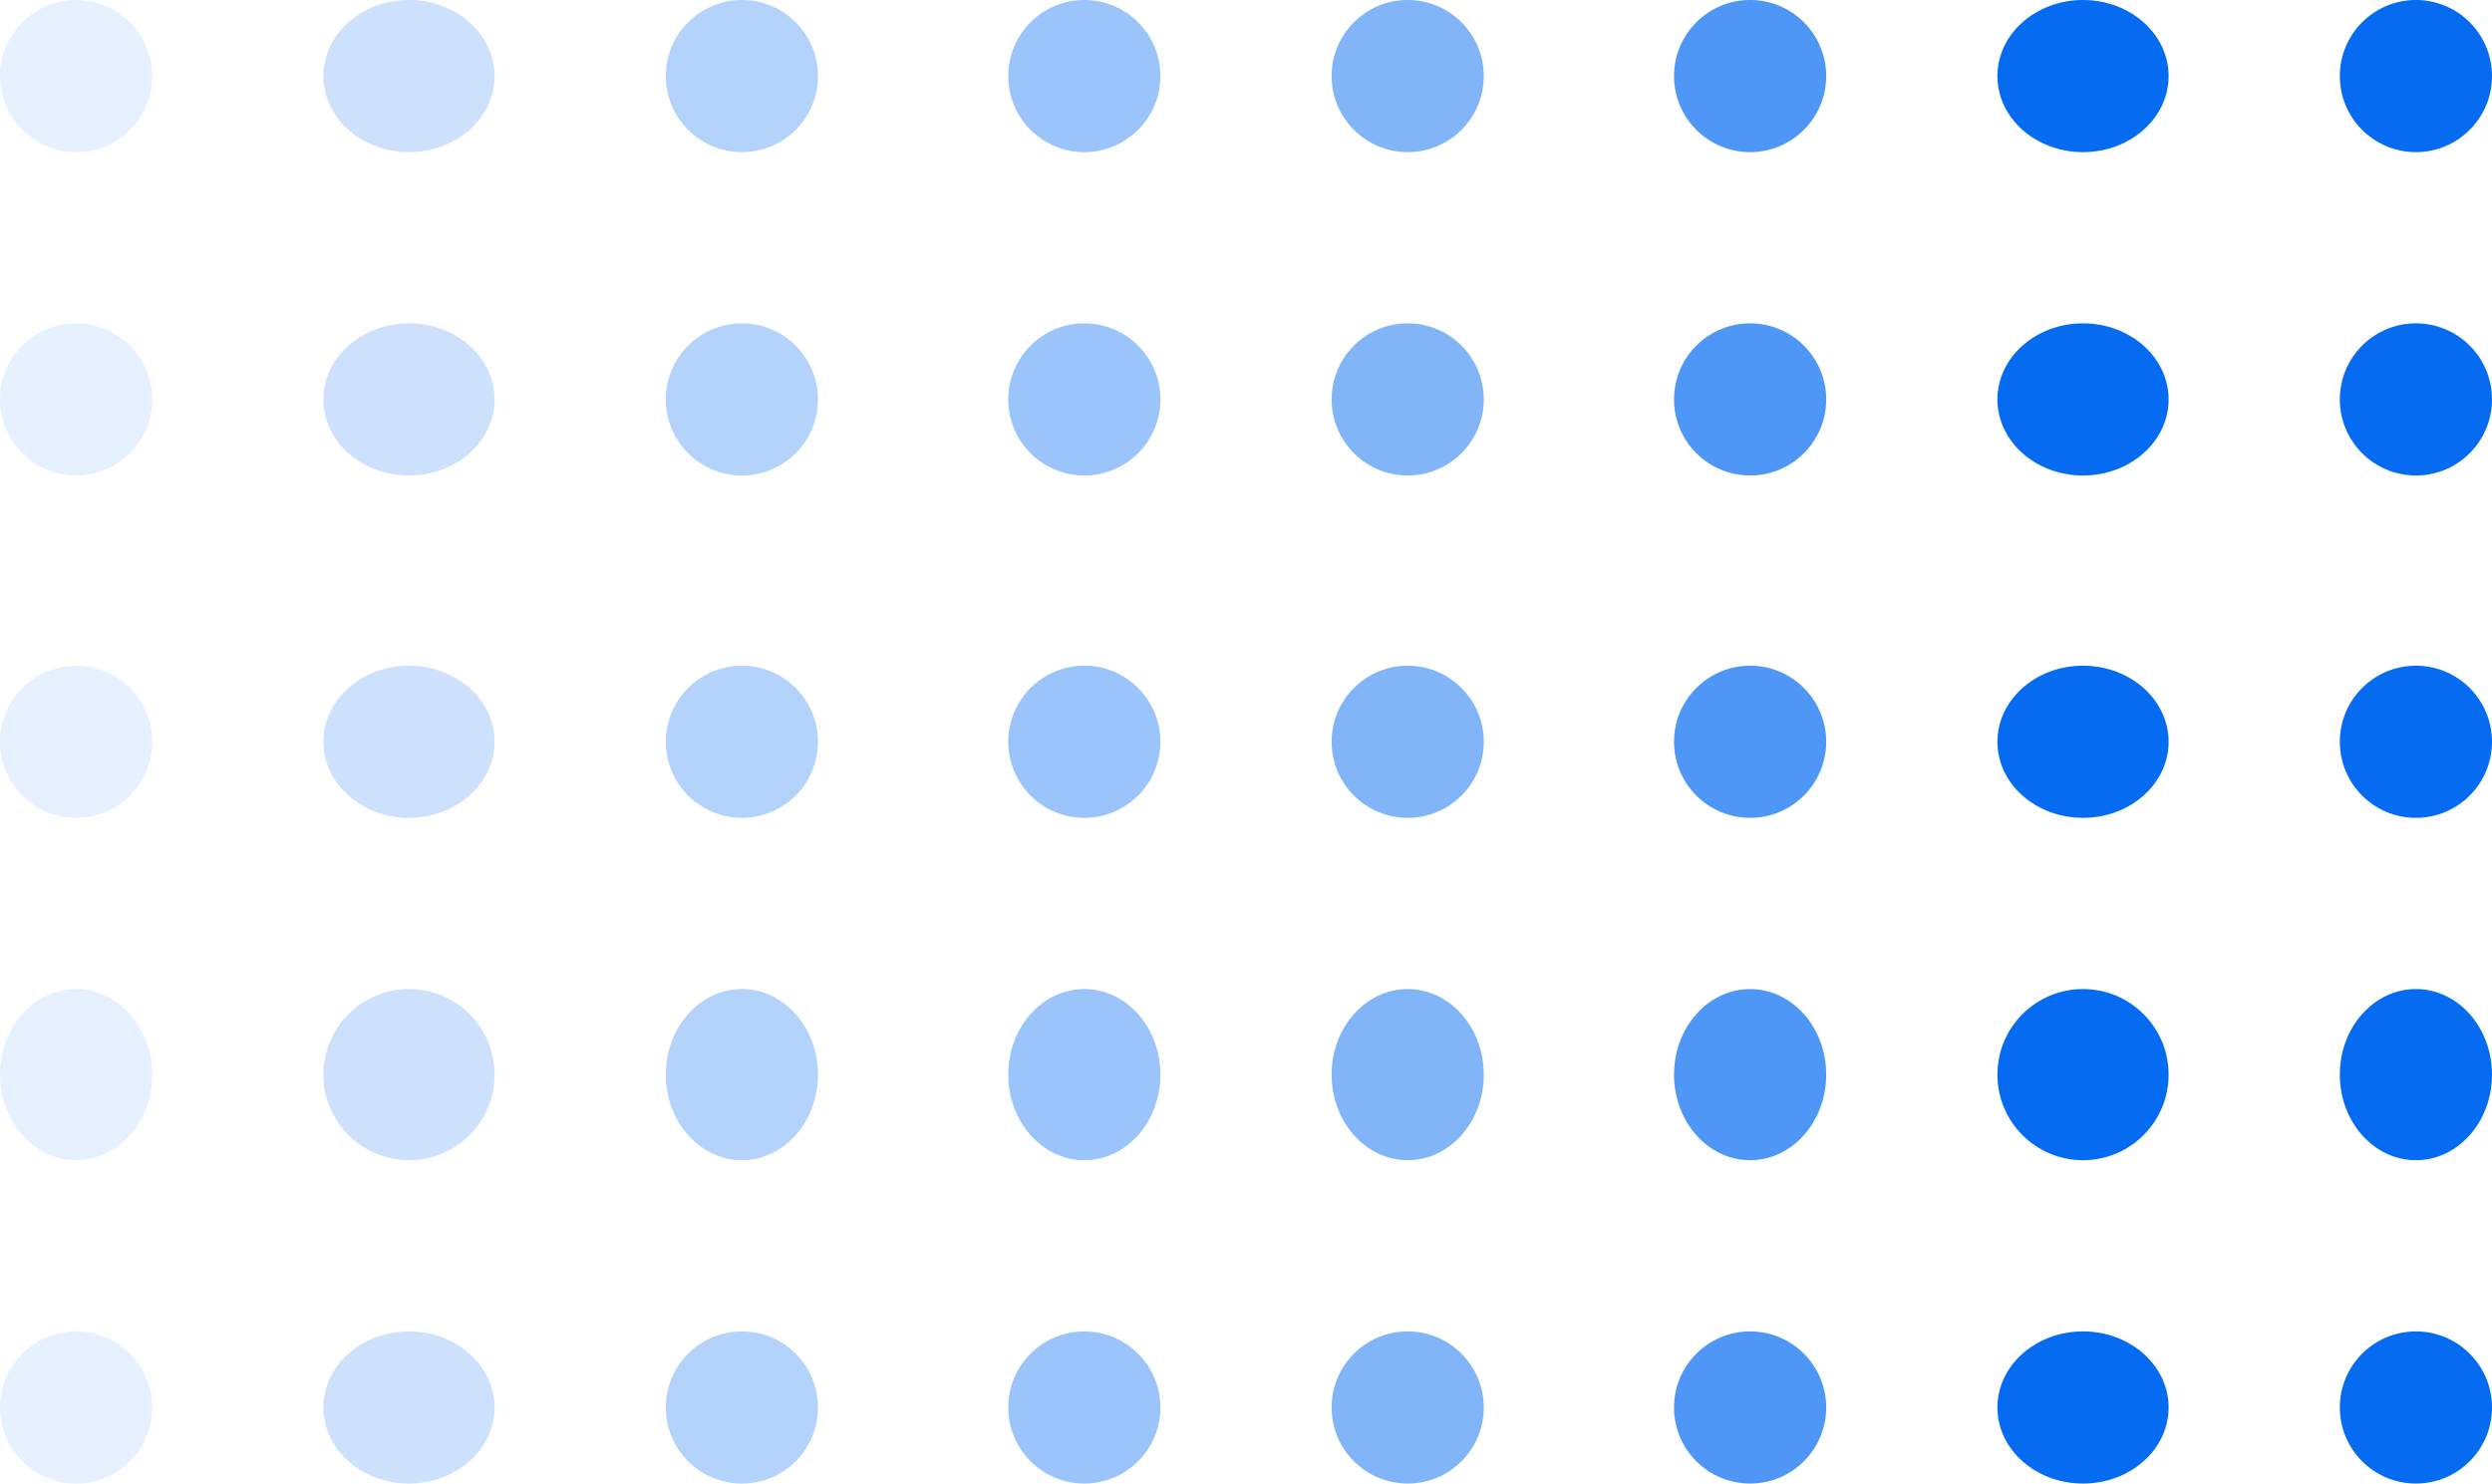 <svg xmlns="http://www.w3.org/2000/svg" width="131" height="78" viewBox="0 0 131 78">
  <g id="Grupo_10108" data-name="Grupo 10108" transform="translate(1366.839 807.083) rotate(180)">
    <g id="Grupo_10049" data-name="Grupo 10049" transform="translate(1235.839 729.083)">
      <circle id="Elipse_39" data-name="Elipse 39" cx="4" cy="4" r="4" transform="translate(0 0)" fill="#056cf2"/>
      <circle id="Elipse_34" data-name="Elipse 34" cx="4" cy="4" r="4" transform="translate(70 0)" fill="#056cf2" opacity="0.4"/>
      <circle id="Elipse_37" data-name="Elipse 37" cx="4" cy="4" r="4" transform="translate(35 0)" fill="#056cf2" opacity="0.7"/>
      <ellipse id="Elipse_33" data-name="Elipse 33" cx="4.5" cy="4" rx="4.5" ry="4" transform="translate(105 0)" fill="#056cf2" opacity="0.2"/>
      <ellipse id="Elipse_38" data-name="Elipse 38" cx="4.5" cy="4" rx="4.5" ry="4" transform="translate(17 0)" fill="#056cf2"/>
      <circle id="Elipse_35" data-name="Elipse 35" cx="4" cy="4" r="4" transform="translate(88 0)" fill="#056cf2" opacity="0.3"/>
      <circle id="Elipse_36" data-name="Elipse 36" cx="4" cy="4" r="4" transform="translate(53 0)" fill="#056cf2" opacity="0.5"/>
      <circle id="Elipse_32" data-name="Elipse 32" cx="4" cy="4" r="4" transform="translate(123 0)" fill="#056cf2" opacity="0.1"/>
    </g>
    <g id="Grupo_10052" data-name="Grupo 10052" transform="translate(1235.839 746.44)">
      <ellipse id="Elipse_39-2" data-name="Elipse 39" cx="4" cy="4.5" rx="4" ry="4.5" transform="translate(0 -0.357)" fill="#056cf2"/>
      <ellipse id="Elipse_34-2" data-name="Elipse 34" cx="4" cy="4.5" rx="4" ry="4.5" transform="translate(70 -0.357)" fill="#056cf2" opacity="0.4"/>
      <ellipse id="Elipse_37-2" data-name="Elipse 37" cx="4" cy="4.5" rx="4" ry="4.5" transform="translate(35 -0.357)" fill="#056cf2" opacity="0.7"/>
      <circle id="Elipse_33-2" data-name="Elipse 33" cx="4.5" cy="4.5" r="4.5" transform="translate(105 -0.357)" fill="#056cf2" opacity="0.2"/>
      <circle id="Elipse_38-2" data-name="Elipse 38" cx="4.5" cy="4.5" r="4.5" transform="translate(17 -0.357)" fill="#056cf2"/>
      <ellipse id="Elipse_35-2" data-name="Elipse 35" cx="4" cy="4.5" rx="4" ry="4.5" transform="translate(88 -0.357)" fill="#056cf2" opacity="0.3"/>
      <ellipse id="Elipse_36-2" data-name="Elipse 36" cx="4" cy="4.5" rx="4" ry="4.5" transform="translate(53 -0.357)" fill="#056cf2" opacity="0.5"/>
      <ellipse id="Elipse_32-2" data-name="Elipse 32" cx="4" cy="4.5" rx="4" ry="4.5" transform="translate(123 -0.357)" fill="#056cf2" opacity="0.1"/>
    </g>
    <g id="Grupo_10053" data-name="Grupo 10053" transform="translate(1235.839 764.441)">
      <circle id="Elipse_39-3" data-name="Elipse 39" cx="4" cy="4" r="4" transform="translate(0 -0.358)" fill="#056cf2"/>
      <circle id="Elipse_34-3" data-name="Elipse 34" cx="4" cy="4" r="4" transform="translate(70 -0.358)" fill="#056cf2" opacity="0.4"/>
      <circle id="Elipse_37-3" data-name="Elipse 37" cx="4" cy="4" r="4" transform="translate(35 -0.358)" fill="#056cf2" opacity="0.7"/>
      <ellipse id="Elipse_33-3" data-name="Elipse 33" cx="4.5" cy="4" rx="4.5" ry="4" transform="translate(105 -0.358)" fill="#056cf2" opacity="0.2"/>
      <ellipse id="Elipse_38-3" data-name="Elipse 38" cx="4.5" cy="4" rx="4.5" ry="4" transform="translate(17 -0.358)" fill="#056cf2"/>
      <circle id="Elipse_35-3" data-name="Elipse 35" cx="4" cy="4" r="4" transform="translate(88 -0.358)" fill="#056cf2" opacity="0.3"/>
      <circle id="Elipse_36-3" data-name="Elipse 36" cx="4" cy="4" r="4" transform="translate(53 -0.358)" fill="#056cf2" opacity="0.5"/>
      <circle id="Elipse_32-3" data-name="Elipse 32" cx="4" cy="4" r="4" transform="translate(123 -0.358)" fill="#056cf2" opacity="0.1"/>
    </g>
    <g id="Grupo_10054" data-name="Grupo 10054" transform="translate(1235.839 781.798)">
      <circle id="Elipse_39-4" data-name="Elipse 39" cx="4" cy="4" r="4" transform="translate(0 0.285)" fill="#056cf2"/>
      <circle id="Elipse_34-4" data-name="Elipse 34" cx="4" cy="4" r="4" transform="translate(70 0.285)" fill="#056cf2" opacity="0.4"/>
      <circle id="Elipse_37-4" data-name="Elipse 37" cx="4" cy="4" r="4" transform="translate(35 0.285)" fill="#056cf2" opacity="0.7"/>
      <ellipse id="Elipse_33-4" data-name="Elipse 33" cx="4.5" cy="4" rx="4.5" ry="4" transform="translate(105 0.285)" fill="#056cf2" opacity="0.2"/>
      <ellipse id="Elipse_38-4" data-name="Elipse 38" cx="4.5" cy="4" rx="4.5" ry="4" transform="translate(17 0.285)" fill="#056cf2"/>
      <circle id="Elipse_35-4" data-name="Elipse 35" cx="4" cy="4" r="4" transform="translate(88 0.285)" fill="#056cf2" opacity="0.3"/>
      <circle id="Elipse_36-4" data-name="Elipse 36" cx="4" cy="4" r="4" transform="translate(53 0.285)" fill="#056cf2" opacity="0.5"/>
      <circle id="Elipse_32-4" data-name="Elipse 32" cx="4" cy="4" r="4" transform="translate(123 0.285)" fill="#056cf2" opacity="0.1"/>
    </g>
    <g id="Grupo_10055" data-name="Grupo 10055" transform="translate(1235.839 799.156)">
      <circle id="Elipse_39-5" data-name="Elipse 39" cx="4" cy="4" r="4" transform="translate(0 -0.072)" fill="#056cf2"/>
      <circle id="Elipse_34-5" data-name="Elipse 34" cx="4" cy="4" r="4" transform="translate(70 -0.072)" fill="#056cf2" opacity="0.4"/>
      <circle id="Elipse_37-5" data-name="Elipse 37" cx="4" cy="4" r="4" transform="translate(35 -0.072)" fill="#056cf2" opacity="0.7"/>
      <ellipse id="Elipse_33-5" data-name="Elipse 33" cx="4.5" cy="4" rx="4.5" ry="4" transform="translate(105 -0.072)" fill="#056cf2" opacity="0.2"/>
      <ellipse id="Elipse_38-5" data-name="Elipse 38" cx="4.5" cy="4" rx="4.5" ry="4" transform="translate(17 -0.072)" fill="#056cf2"/>
      <circle id="Elipse_35-5" data-name="Elipse 35" cx="4" cy="4" r="4" transform="translate(88 -0.072)" fill="#056cf2" opacity="0.3"/>
      <circle id="Elipse_36-5" data-name="Elipse 36" cx="4" cy="4" r="4" transform="translate(53 -0.072)" fill="#056cf2" opacity="0.5"/>
      <circle id="Elipse_32-5" data-name="Elipse 32" cx="4" cy="4" r="4" transform="translate(123 -0.072)" fill="#056cf2" opacity="0.1"/>
    </g>
  </g>
</svg>
